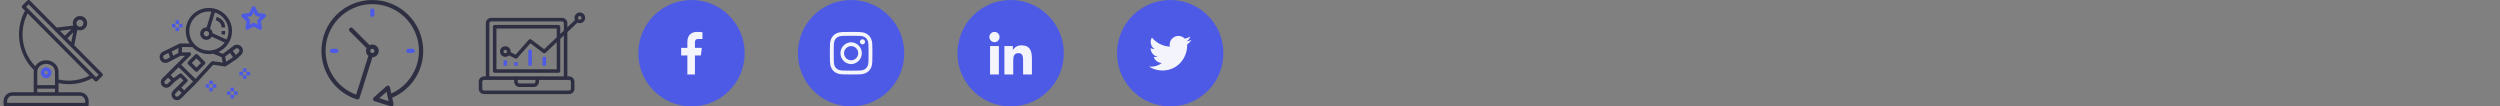 <?xml version="1.0" encoding="utf-8"?>
<!-- Generated by IcoMoon.io -->
<svg version="1.1" xmlns="http://www.w3.org/2000/svg" xmlns:xlink="http://www.w3.org/1999/xlink" width="752" height="32" viewBox="0 0 752 32">
<rect x="0" y="0" width="752" height="32" fill="#808080" stroke="none"/>
<svg id="icon-antenna-1" width="32" height="32" viewBox="0 0 32 32" x="0" y="0">
<path fill="#2e2f42" d="M30.784 22.106l-8.446-8.508 0.937-4.617c0.242 0.094 0.499 0.144 0.758 0.146h0.006c0.008 0 0.017 0 0.026 0 1.193 0 2.16-0.967 2.16-2.16s-0.967-2.16-2.16-2.16c-1.193 0-2.16 0.967-2.16 2.16 0 0.26 0.046 0.509 0.13 0.739l-0.005-0.015-4.962 0.605-8.094-8.136c-0.096-0.098-0.229-0.159-0.377-0.16h-0c-0.146 0.001-0.277 0.060-0.373 0.155l0-0-1.514 1.505c-0.096 0.097-0.156 0.23-0.156 0.377s0.060 0.281 0.156 0.377v0l0.814 0.826c-1.143 2.063-1.816 4.524-1.816 7.142 0 4.107 1.656 7.827 4.337 10.529l-0.001-0.001c0.041 0.040 0.090 0.073 0.143 0.097l0.003 0.001c-0.034 0.18-0.051 0.364-0.052 0.547v6.189h-6.402c-1.473 0.002-2.666 1.195-2.668 2.668v1.068c0 0.295 0.239 0.533 0.533 0.533h24.542c0.294 0 0.533-0.239 0.533-0.533v0-1.067c-0.002-1.473-1.195-2.666-2.668-2.668h-6.402v-2.743c0.916 0.201 1.968 0.317 3.048 0.32h0.002c2.581-0.003 5.006-0.663 7.12-1.822l-0.077 0.039 0.818 0.823c0.096 0.098 0.229 0.159 0.377 0.16h0c0.146-0.001 0.277-0.060 0.373-0.155l-0 0 1.514-1.505c0.096-0.097 0.156-0.23 0.156-0.377s-0.060-0.281-0.156-0.377v0zM23.288 6.235c0.193-0.193 0.46-0.312 0.754-0.312 0.59 0 1.067 0.478 1.067 1.067s-0.478 1.067-1.067 1.067c-0 0-0.001 0-0.001 0h-0.003c-0.587-0.003-1.061-0.48-1.061-1.067 0-0.295 0.12-0.563 0.314-0.756l0-0h-0.002zM22.032 9.741l-0.598 2.947-1.175-1.182 1.775-1.764zM21.427 8.839l-1.921 1.91-1.486-1.494 3.406-0.415zM24.013 28.81c0.884 0 1.601 0.717 1.601 1.601v0 0.533h-23.475v-0.533c0-0.884 0.717-1.601 1.601-1.601v0h20.274zM16.543 26.676v1.067h-5.335v-1.067h5.335zM11.208 25.609v-4.054c0-1.294 1.196-2.348 2.668-2.348s2.668 1.053 2.668 2.348v4.054h-5.335zM17.61 23.913v-2.358c0-1.883-1.676-3.414-3.734-3.414-0.017-0-0.038-0-0.058-0-1.353 0-2.541 0.707-3.215 1.771l-0.009 0.016c-2.361-2.483-3.813-5.848-3.813-9.553 0-2.315 0.567-4.497 1.569-6.416l-0.036 0.077 18.609 18.715c-1.823 0.947-3.981 1.503-6.268 1.503-1.079 0-2.13-0.124-3.138-0.358l0.093 0.018zM28.903 23.228l-21.064-21.189 0.755-0.752 7.938 7.983c0.004 0 0.006 0.007 0.010 0.010l13.12 13.196-0.757 0.752z"></path>
<path fill="#4d5ae5" d="M13.881 20.274h-0.005c-0.001 0-0.001 0-0.002 0-0.884 0-1.601 0.717-1.601 1.601s0.715 1.599 1.598 1.601h0.005c0.001 0 0.001 0 0.002 0 0.884 0 1.601-0.717 1.601-1.601s-0.715-1.599-1.598-1.601h-0zM14.254 22.253c-0.094 0.084-0.218 0.135-0.355 0.135-0.295 0-0.534-0.239-0.534-0.534 0-0.137 0.052-0.263 0.137-0.358l-0 0c0.096-0.095 0.227-0.154 0.373-0.155h0c0.293 0.002 0.53 0.241 0.53 0.534 0 0.147-0.060 0.281-0.156 0.377v0h0.005z"></path>
</svg>
<svg id="icon-astronaut-1" width="32" height="32" viewBox="0 0 32 32" x="48" y="0">
<path fill="#4d5ae5" d="M31.985 4.526c-0.064-0.191-0.227-0.332-0.427-0.363l-0.003-0-1.911-0.278-0.855-1.732c-0.179-0.365-0.777-0.365-0.956 0l-0.855 1.732-1.911 0.278c-0.259 0.040-0.456 0.262-0.456 0.529 0 0.149 0.061 0.284 0.159 0.381l0 0 1.384 1.348-0.326 1.904c-0.034 0.2 0.048 0.402 0.212 0.522 0.087 0.064 0.195 0.102 0.313 0.102 0.091 0 0.177-0.023 0.252-0.064l-0.003 0.001 1.71-0.899 1.71 0.899c0.072 0.038 0.156 0.060 0.246 0.060 0.296 0 0.536-0.24 0.536-0.536 0-0.031-0.003-0.061-0.008-0.090l0 0.003-0.326-1.904 1.384-1.348c0.099-0.097 0.161-0.233 0.161-0.383 0-0.059-0.009-0.115-0.027-0.168l0.001 0.004zM29.521 5.853c-0.099 0.097-0.161 0.232-0.161 0.382 0 0.032 0.003 0.063 0.008 0.093l-0-0.003 0.191 1.114-1-0.526c-0.072-0.039-0.158-0.062-0.249-0.062s-0.177 0.023-0.252 0.063l0.003-0.001-1.001 0.526 0.191-1.114c0.005-0.027 0.008-0.058 0.008-0.090 0-0.15-0.061-0.285-0.161-0.382l-0-0-0.81-0.789 1.119-0.163c0.178-0.026 0.325-0.137 0.401-0.289l0.001-0.003 0.5-1.013 0.5 1.013c0.078 0.155 0.225 0.265 0.399 0.292l0.003 0 1.119 0.163-0.809 0.789zM26.142 20.529h-1.067v1.067h1.067v-1.067zM26.142 22.664h-1.067v1.067h1.067v-1.067zM27.21 21.597h-1.067v1.067h1.067v-1.067zM25.076 21.597h-1.067v1.067h1.067v-1.067zM22.408 26.398h-1.067v1.067h1.067v-1.067zM22.408 28.532h-1.067v1.067h1.067v-1.067zM23.475 27.466h-1.067v1.067h1.067v-1.067zM21.341 27.466h-1.067v1.067h1.067v-1.067zM16.006 24.265h-1.067v1.067h1.067v-1.067zM16.006 26.398h-1.067v1.067h1.067v-1.067zM17.073 25.331h-1.067v1.067h1.067v-1.067zM14.938 25.331h-1.067v1.067h1.067v-1.067zM5.869 6.124h-1.067v1.067h1.067v-1.067zM5.869 8.258h-1.067v1.067h1.067v-1.067z"></path>
<path fill="#4d5ae5" d="M6.935 7.192h-1.067v1.067h1.067v-1.067zM4.802 7.192h-1.067v1.067h1.067v-1.067z"></path>
<path fill="#2e2f42" d="M24.724 14.164c-0.28-0.377-0.699-0.636-1.179-0.704l-0.009-0.001c-0.076-0.012-0.164-0.018-0.254-0.018-0.411 0-0.789 0.139-1.090 0.373l0.004-0.003-1.252 0.96-1.899 1.418-1.358-0.541c2.422-1.086 4.115-3.509 4.115-6.322 0-3.824-3.124-6.935-6.963-6.935s-6.963 3.111-6.963 6.935c0 0 0 0.001 0 0.001 0 1.398 0.418 2.699 1.136 3.783l-0.016-0.025-2.77-0.024c-0.009 0-0.015 0.004-0.023 0.005-0.056 0.002-0.109 0.014-0.159 0.032l0.004-0.001-0.038 0.013c-0.006 0.003-0.013 0.003-0.019 0.006l-3.235 1.598-1.894 0.911c-0.024 0.011-0.045 0.023-0.064 0.036l0.001-0.001c-0.482 0.323-0.795 0.866-0.795 1.482 0 0.297 0.073 0.577 0.201 0.823l-0.005-0.010c0.22 0.429 0.595 0.745 1.056 0.889 0.161 0.053 0.346 0.083 0.538 0.083 0.308 0 0.597-0.078 0.85-0.216l-0.009 0.005 1.389-0.738 2.265-1.169 1.357-0.008-6.785 6.752c-0.316 0.315-0.49 0.732-0.49 1.178s0.174 0.863 0.49 1.179c0.325 0.323 0.752 0.485 1.179 0.485s0.854-0.162 1.18-0.485l1.314-1.309 1.742-1.3 0.901 0.897-3.104 3.089c-0.316 0.315-0.49 0.732-0.49 1.178s0.174 0.863 0.49 1.179c0.325 0.323 0.753 0.485 1.18 0.485s0.855-0.162 1.18-0.485l3.484-3.47 1.010-1-0.004-0.004c0.006-0.006 0.015-0.009 0.022-0.015l5.168-5.66 3.472 0.494c0.020 0.003 0.044 0.005 0.068 0.005 0.070 0 0.137-0.014 0.197-0.039l-0.003 0.001c0.018-0.006 0.033-0.015 0.050-0.023 0.019-0.010 0.039-0.015 0.058-0.027l3.214-2.134c0.012-0.008 0.018-0.021 0.029-0.029 0.013-0.010 0.029-0.014 0.041-0.026l1.271-1.191c0.662-0.62 0.753-1.636 0.212-2.363zM2.131 17.776c-0.098 0.054-0.215 0.086-0.34 0.086-0.078 0-0.153-0.012-0.223-0.036l0.005 0.001c-0.294-0.094-0.503-0.365-0.503-0.684 0-0.235 0.113-0.444 0.288-0.575l0.002-0.001 1.314-0.632 0.449 1.313-0.992 0.527zM5.63 15.948l-1.549 0.8-0.439-1.283 2.028-1.001-0.040 1.485zM20.734 9.325c-0.001 0.933-0.222 1.813-0.614 2.593l0.015-0.033-4.183-1.9c-0.044-0.575-0.343-1.073-0.782-1.385l-0.006-0.004 1.465-4.862c2.379 0.756 4.106 2.975 4.106 5.59zM8.941 9.325c0-3.236 2.645-5.869 5.896-5.869 0.253 0 0.5 0.021 0.745 0.052l-1.432 4.756c-0.019-0.001-0.037-0.006-0.057-0.006-1.033 0-1.874 0.837-1.874 1.868s0.84 1.868 1.874 1.868c0.694 0 1.294-0.383 1.619-0.945l3.863 1.756c-1.086 1.457-2.803 2.39-4.739 2.391h-0c-3.251 0-5.896-2.633-5.896-5.869zM14.899 10.126c0 0.441-0.362 0.8-0.806 0.8s-0.806-0.359-0.806-0.8c0-0.441 0.362-0.8 0.806-0.8s0.806 0.359 0.806 0.8zM2.466 25.155c-0.11 0.109-0.261 0.176-0.428 0.176s-0.317-0.067-0.427-0.175l0 0c-0.109-0.108-0.177-0.257-0.177-0.422s0.068-0.315 0.177-0.422l0-0 0.962-0.958 0.851 0.848-0.959 0.955zM5.681 28.89c-0.11 0.109-0.261 0.176-0.428 0.176s-0.317-0.067-0.427-0.175l0 0c-0.109-0.108-0.177-0.257-0.177-0.422s0.068-0.315 0.177-0.422l0-0 0.963-0.959 0.852 0.848-0.96 0.955zM9.163 25.42l-0.002 0.001-1.766 1.761-0.852-0.848 1.766-1.757c0.040-0.040 0.065-0.088 0.090-0.135 0.007-0.014 0.020-0.026 0.026-0.040 0.017-0.041 0.019-0.085 0.026-0.129 0.003-0.025 0.014-0.047 0.014-0.073 0-0.036-0.013-0.070-0.020-0.106-0.006-0.032-0.006-0.065-0.019-0.095-0.025-0.053-0.055-0.098-0.091-0.139l0 0c-0.010-0.012-0.014-0.027-0.025-0.038h-0.001l-0.001-0.002-1.608-1.601c-0.017-0.017-0.039-0.024-0.058-0.038-0.025-0.021-0.054-0.040-0.084-0.057l-0.003-0.001c-0.026-0.013-0.057-0.024-0.089-0.032l-0.004-0.001c-0.030-0.009-0.065-0.017-0.101-0.020l-0.002-0c-0.006-0-0.014-0-0.021-0-0.026 0-0.052 0.002-0.076 0.006l0.003-0c-0.039 0.004-0.074 0.011-0.108 0.021l0.004-0.001c-0.036 0.013-0.067 0.028-0.096 0.046l0.002-0.001c-0.020 0.011-0.042 0.015-0.061 0.029l-1.774 1.324-0.901-0.897 2.4-2.387 4.363 4.291-0.928 0.919zM15.985 18.401c-0.015-0.002-0.030 0.004-0.045 0.003-0.006-0-0.013-0-0.020-0-0.103 0-0.2 0.028-0.282 0.077l0.003-0.001c-0.031 0.018-0.059 0.039-0.083 0.061l0-0c-0.013 0.011-0.028 0.017-0.040 0.029l-4.7 5.148-4.33-4.258 2.834-2.819c0.096-0.097 0.156-0.23 0.156-0.377 0-0.295-0.239-0.534-0.534-0.534-0 0-0.001 0-0.001 0h0v-0.001l-2.22 0.013 0.028-1.608 3.105 0.027c1.264 1.297 3.028 2.102 4.979 2.102 0.001 0 0.002 0 0.004 0h-0c0.437 0 0.864-0.045 1.279-0.123 0.040 0.032 0.079 0.065 0.13 0.085l2.411 0.96 0.152 0.758 0.178 0.885-3.004-0.427zM20.027 18.579l-0.313-1.559 1.447-1.080 0.947 1.257-2.081 1.381zM23.782 15.747l-0.838 0.785-0.931-1.236 0.831-0.637c0.122-0.093 0.277-0.15 0.445-0.15 0.035 0 0.069 0.002 0.102 0.007l-0.004-0c0.198 0.028 0.367 0.132 0.479 0.282l0.001 0.002c0.088 0.117 0.141 0.266 0.141 0.426 0 0.205-0.087 0.391-0.226 0.521l-0 0z"></path>
<path fill="#2e2f42" d="M13.607 18.551l-2.144-2.134c-0.097-0.096-0.23-0.155-0.377-0.155s-0.28 0.059-0.377 0.155l0-0-2.143 2.134c-0.096 0.097-0.156 0.231-0.156 0.378s0.059 0.281 0.156 0.378l-0-0 2.143 2.134c0.097 0.096 0.23 0.155 0.377 0.155s0.28-0.059 0.377-0.155l-0 0 2.144-2.134c0.097-0.097 0.156-0.23 0.156-0.378s-0.060-0.281-0.156-0.378v0zM11.087 20.31l-1.387-1.381 1.387-1.381 1.387 1.381-1.387 1.381zM17.17 5.073l-0.258 1.036c0.071 0.018 1.739 0.452 1.739 2.15h1.067c0-2.018-1.667-2.966-2.548-3.186zM19.718 9.325h-1.067v1.067h1.067v-1.067z"></path>
</svg>
<svg id="icon-clock-1" width="32" height="32" viewBox="0 0 32 32" x="96" y="0">
<path fill="#2e2f42" d="M31.308 15.306c-0.002-8.455-6.857-15.308-15.313-15.306s-15.308 6.857-15.306 15.313c0.001 6.79 4.423 12.548 10.545 14.551l0.108 0.031c0.057 0.018 0.123 0.028 0.191 0.028 0.125 0 0.242-0.035 0.341-0.095l-0.003 0.002c0.134-0.080 0.234-0.204 0.282-0.352l0.001-0.005 3.866-12.254c1.052-0.006 1.901-0.86 1.901-1.913 0-1.056-0.856-1.913-1.913-1.913-0.302 0-0.587 0.070-0.84 0.194l0.011-0.005-5.108-5.109c-0.115-0.115-0.275-0.187-0.451-0.187-0.352 0-0.638 0.286-0.638 0.638 0 0.176 0.071 0.336 0.187 0.451v0l5.105 5.111c-0.121 0.241-0.192 0.525-0.192 0.826 0 0.602 0.283 1.137 0.724 1.481l0.004 0.003-3.684 11.677c-7.281-2.682-11.008-10.758-8.326-18.038s10.758-11.008 18.038-8.326c7.281 2.682 11.008 10.758 8.326 18.038-1.345 3.582-4.005 6.408-7.377 7.94l-0.088 0.036-0.398-1.875c-0.062-0.292-0.318-0.507-0.624-0.507-0.164 0-0.313 0.062-0.426 0.163l0.001-0-3.838 3.427c-0.132 0.117-0.214 0.287-0.214 0.477 0 0.283 0.185 0.524 0.441 0.606l0.005 0.001 4.901 1.565c0.058 0.019 0.125 0.030 0.195 0.030 0.352 0 0.638-0.286 0.638-0.638 0-0.047-0.005-0.093-0.015-0.137l0.001 0.004-0.391-1.84c5.53-2.375 9.332-7.774 9.332-14.062 0-0.011 0-0.023-0-0.034v0.002zM15.998 14.669c0.353 0 0.639 0.286 0.639 0.639s-0.286 0.639-0.639 0.639v0c-0.353 0-0.639-0.286-0.639-0.639s0.286-0.639 0.639-0.639v0zM18.099 29.538l2.185-1.949 0.603 2.841-2.788-0.892z"></path>
<path fill="#4d5ae5" d="M15.359 3.186v1.275c0 0.352 0.286 0.638 0.638 0.638s0.638-0.286 0.638-0.638v-1.275c0-0.352-0.286-0.638-0.638-0.638s-0.638 0.286-0.638 0.638v0zM3.877 14.669c-0.352 0-0.638 0.286-0.638 0.638s0.286 0.638 0.638 0.638h1.275c0.352 0 0.638-0.286 0.638-0.638s-0.286-0.638-0.638-0.638h-1.275zM28.118 15.945c0.352 0 0.638-0.286 0.638-0.638s-0.286-0.638-0.638-0.638h-1.275c-0.352 0-0.638 0.286-0.638 0.638s0.286 0.638 0.638 0.638h1.275z"></path>
</svg>
<svg id="icon-diagram-1" width="32" height="32" viewBox="0 0 32 32" x="144" y="0">
<path fill="#4d5ae5" d="M14.93 14.97h1.066v4.8h-1.066v-4.799zM19.197 17.103h1.066v2.666h-1.066v-2.666zM10.665 18.703h1.066v1.066h-1.066v-1.066zM7.466 18.169h1.066v1.6h-1.066v-1.6z"></path>
<path fill="#2e2f42" d="M1.6 28.301h25.596c0.883-0.001 1.599-0.716 1.6-1.599v-2.133c-0.001-0.883-0.716-1.599-1.599-1.6h-0.533v-13.298l3.029-2.869c0.208 0.105 0.453 0.166 0.712 0.166 0.888 0 1.609-0.72 1.609-1.609s-0.72-1.609-1.609-1.609c-0.888 0-1.609 0.72-1.609 1.609 0 0.247 0.055 0.48 0.155 0.689l-0.004-0.010-2.282 2.164v-1.23c-0.001-0.883-0.716-1.599-1.599-1.6h-21.33c-0.883 0.001-1.599 0.716-1.6 1.599v15.998h-0.533c-0.883 0.001-1.599 0.716-1.6 1.599v2.133c0.001 0.883 0.716 1.599 1.599 1.6h0zM30.395 4.839c0.295 0 0.534 0.239 0.534 0.534s-0.239 0.534-0.534 0.534v0c-0.295 0-0.534-0.239-0.534-0.534s0.239-0.534 0.534-0.534v0zM3.199 6.971c0-0.294 0.239-0.533 0.533-0.533h21.33c0.294 0 0.533 0.239 0.533 0.533v2.24l-1.066 1.013v-2.187c0-0.294-0.239-0.533-0.533-0.533v0h-19.197c-0.294 0-0.533 0.239-0.533 0.533v0 13.331c0 0.294 0.239 0.533 0.533 0.533h19.197c0.294 0 0.533-0.239 0.533-0.533v0-9.677l1.066-1.010v12.288h-22.396v-15.998zM7.999 13.904c-0 0-0.001 0-0.002 0-0.883 0-1.599 0.716-1.599 1.599s0.716 1.599 1.599 1.599c0.431 0 0.822-0.17 1.109-0.448l-0.001 0 1.854 0.93c0.069 0.035 0.151 0.056 0.238 0.056 0.158 0 0.3-0.069 0.398-0.179l0-0.001 3.94-4.433 3.873 2.902c0.088 0.067 0.199 0.107 0.32 0.107 0.142 0 0.271-0.055 0.366-0.146l-0 0 3.366-3.189v8.134h-18.13v-12.264h18.13v2.661l-3.772 3.573-3.905-2.928c-0.088-0.067-0.199-0.107-0.32-0.107-0.158 0-0.3 0.069-0.398 0.178l-0 0.001-3.994 4.495-1.494-0.746c0.011-0.064 0.018-0.129 0.020-0.193-0.001-0.883-0.716-1.599-1.599-1.6h-0zM8.532 15.504c0 0.295-0.239 0.534-0.534 0.534s-0.534-0.239-0.534-0.534v0c0-0.295 0.239-0.534 0.534-0.534s0.534 0.239 0.534 0.534v0zM11.731 24.036h5.333v0.533c0 0.294-0.239 0.533-0.533 0.533v0h-4.265c-0.294 0-0.533-0.239-0.533-0.533v0-0.533zM1.066 24.569c0-0.294 0.239-0.533 0.533-0.533h9.065v0.533c0.001 0.883 0.716 1.599 1.599 1.6h4.266c0.883-0.001 1.599-0.716 1.6-1.599v-0.533h9.065c0.294 0 0.533 0.239 0.533 0.533v2.133c0 0.294-0.239 0.533-0.533 0.533v0h-25.596c-0.294 0-0.533-0.239-0.533-0.533v0-2.133z"></path>
</svg>
<svg id="icon-fb" width="32" height="32" viewBox="0 0 32 32" x="192" y="0">
<path fill="#4d5ae5" d="M32 16c0 0.006 0 0.013 0 0.021 0 4.412-1.791 8.405-4.686 11.293l-0 0c-2.888 2.895-6.881 4.686-11.293 4.686-0.007 0-0.015 0-0.022 0h0.001c-0.006 0-0.013 0-0.021 0-4.412 0-8.405-1.791-11.293-4.686l-0-0c-2.895-2.888-4.686-6.881-4.686-11.293 0-0.007 0-0.014 0-0.021v0.001c0-0.006 0-0.013 0-0.021 0-4.412 1.791-8.405 4.686-11.293l0-0c2.888-2.895 6.881-4.686 11.293-4.686 0.007 0 0.014 0 0.021 0h-0.001c0.006 0 0.013 0 0.021 0 4.412 0 8.405 1.791 11.293 4.686l0 0c2.895 2.888 4.686 6.881 4.686 11.293 0 0.007 0 0.015 0 0.022v-0.001z"></path>
<path fill="#f4f4fd" d="M18.132 11.726h1.168v-2.035c-0.495-0.058-1.068-0.091-1.65-0.091-0.019 0-0.037 0-0.056 0h0.003c-1.685 0-2.838 1.060-2.838 3.008v1.792h-1.859v2.275h1.859v5.725h2.279v-5.724h1.784l0.283-2.276h-2.068v-1.568c0.001-0.658 0.178-1.107 1.094-1.107z"></path>
</svg>
<svg id="icon-insta" width="32" height="32" viewBox="0 0 32 32" x="240" y="0">
<path fill="#4d5ae5" d="M32 16c0 0.006 0 0.013 0 0.021 0 4.412-1.791 8.405-4.686 11.293l-0 0c-2.888 2.895-6.881 4.686-11.293 4.686-0.007 0-0.015 0-0.022 0h0.001c-0.006 0-0.013 0-0.021 0-4.412 0-8.405-1.791-11.293-4.686l-0-0c-2.895-2.888-4.686-6.881-4.686-11.293 0-0.007 0-0.014 0-0.021v0.001c0-0.006 0-0.013 0-0.021 0-4.412 1.791-8.405 4.686-11.293l0-0c2.888-2.895 6.881-4.686 11.293-4.686 0.007 0 0.014 0 0.021 0h-0.001c0.006 0 0.013 0 0.021 0 4.412 0 8.405 1.791 11.293 4.686l0 0c2.895 2.888 4.686 6.881 4.686 11.293 0 0.007 0 0.015 0 0.022v-0.001z"></path>
<path fill="#f4f4fd" d="M22.387 13.363c-0.030-0.68-0.14-1.148-0.298-1.553-0.17-0.444-0.421-0.823-0.739-1.135l-0.001-0.001c-0.312-0.317-0.69-0.568-1.111-0.73l-0.022-0.007c-0.408-0.158-0.872-0.268-1.552-0.298-0.686-0.032-0.904-0.040-2.641-0.040-1.738 0-1.956 0.008-2.638 0.038-0.68 0.030-1.147 0.14-1.552 0.298-0.445 0.169-0.824 0.421-1.135 0.739l-0.001 0.001c-0.317 0.312-0.568 0.69-0.73 1.111l-0.007 0.022c-0.158 0.408-0.267 0.872-0.298 1.552-0.032 0.686-0.040 0.904-0.040 2.642s0.008 1.955 0.038 2.638c0.030 0.68 0.14 1.148 0.298 1.553 0.162 0.43 0.415 0.815 0.74 1.136 0.32 0.324 0.708 0.577 1.133 0.737 0.408 0.158 0.872 0.268 1.553 0.298 0.682 0.030 0.9 0.038 2.638 0.038s1.955-0.008 2.638-0.038c0.68-0.030 1.148-0.14 1.553-0.298 0.863-0.34 1.533-1.010 1.865-1.85l0.008-0.022c0.158-0.408 0.268-0.874 0.298-1.554 0.030-0.682 0.038-0.9 0.038-2.638s-0.002-1.956-0.032-2.638zM21.235 18.589c-0.028 0.626-0.133 0.963-0.221 1.188-0.22 0.56-0.655 0.995-1.201 1.211l-0.014 0.005c-0.225 0.087-0.565 0.192-1.187 0.219-0.675 0.030-0.878 0.038-2.586 0.038s-1.913-0.008-2.586-0.038c-0.625-0.027-0.962-0.132-1.188-0.22-0.288-0.108-0.534-0.27-0.735-0.477l-0-0c-0.207-0.202-0.369-0.447-0.473-0.721l-0.005-0.014c-0.088-0.225-0.192-0.565-0.22-1.187-0.030-0.675-0.038-0.878-0.038-2.586s0.008-1.913 0.038-2.586c0.028-0.625 0.133-0.963 0.22-1.188 0.102-0.278 0.266-0.53 0.48-0.735 0.208-0.212 0.458-0.375 0.736-0.478 0.224-0.088 0.565-0.192 1.187-0.22 0.675-0.030 0.878-0.038 2.586-0.038 1.71 0 1.912 0.008 2.586 0.038 0.625 0.028 0.962 0.133 1.188 0.22 0.277 0.102 0.53 0.266 0.734 0.478 0.213 0.208 0.376 0.458 0.478 0.736 0.088 0.224 0.193 0.565 0.221 1.187 0.030 0.675 0.037 0.878 0.037 2.586s-0.007 1.908-0.037 2.583z"></path>
<path fill="#f4f4fd" d="M16.024 12.713c-1.785 0.041-3.216 1.497-3.216 3.288s1.431 3.247 3.213 3.288l0.004 0c1.785-0.041 3.216-1.497 3.216-3.288s-1.431-3.247-3.212-3.288l-0.004-0zM16.024 18.134c-1.178 0-2.134-0.955-2.134-2.134s0.955-2.134 2.134-2.134v0c1.178 0 2.134 0.955 2.134 2.134s-0.955 2.134-2.134 2.134v0zM20.21 12.583c0 0.424-0.344 0.768-0.768 0.768s-0.768-0.344-0.768-0.768v0c0-0.424 0.344-0.768 0.768-0.768s0.768 0.344 0.768 0.768v0z"></path>
</svg>
<svg id="icon-linked" width="32" height="32" viewBox="0 0 32 32" x="288" y="0">
<path fill="#4d5ae5" d="M32 16c0 0.006 0 0.013 0 0.021 0 4.412-1.791 8.405-4.686 11.293l-0 0c-2.888 2.895-6.881 4.686-11.293 4.686-0.007 0-0.015 0-0.022 0h0.001c-0.006 0-0.013 0-0.021 0-4.412 0-8.405-1.791-11.293-4.686l-0-0c-2.895-2.888-4.686-6.881-4.686-11.293 0-0.007 0-0.014 0-0.021v0.001c0-0.006 0-0.013 0-0.021 0-4.412 1.791-8.405 4.686-11.293l0-0c2.888-2.895 6.881-4.686 11.293-4.686 0.007 0 0.014 0 0.021 0h-0.001c0.006 0 0.013 0 0.021 0 4.412 0 8.405 1.791 11.293 4.686l0 0c2.895 2.888 4.686 6.881 4.686 11.293 0 0.007 0 0.015 0 0.022v-0.001z"></path>
<path fill="#f4f4fd" d="M22.397 22.4h0.003v-4.696c0-2.296-0.494-4.066-3.179-4.066-1.29 0-2.157 0.709-2.51 1.38h-0.038v-1.166h-2.545v8.547h2.651v-4.232c0-1.114 0.211-2.192 1.59-2.192 1.36 0 1.38 1.272 1.38 2.264v4.16h2.648zM9.811 13.854h2.654v8.546h-2.654v-8.546zM11.137 9.6c-0.848 0-1.536 0.688-1.536 1.537s0.688 1.552 1.536 1.552c0.849 0 1.538-0.704 1.538-1.552s-0.69-1.537-1.538-1.537z"></path>
</svg>
<svg id="icon-tvit" width="32" height="32" viewBox="0 0 32 32" x="336" y="0">
<path fill="#4d5ae5" d="M32 16c0 0.006 0 0.013 0 0.021 0 4.412-1.791 8.405-4.686 11.293l-0 0c-2.888 2.895-6.881 4.686-11.293 4.686-0.007 0-0.015 0-0.022 0h0.001c-0.006 0-0.013 0-0.021 0-4.412 0-8.405-1.791-11.293-4.686l-0-0c-2.895-2.888-4.686-6.881-4.686-11.293 0-0.007 0-0.014 0-0.021v0.001c0-0.006 0-0.013 0-0.021 0-4.412 1.791-8.405 4.686-11.293l0-0c2.888-2.895 6.881-4.686 11.293-4.686 0.007 0 0.014 0 0.021 0h-0.001c0.006 0 0.013 0 0.021 0 4.412 0 8.405 1.791 11.293 4.686l0 0c2.895 2.888 4.686 6.881 4.686 11.293 0 0.007 0 0.015 0 0.022v-0.001z"></path>
<path fill="#f4f4fd" d="M22.4 12.031c-0.44 0.197-0.95 0.343-1.485 0.412l-0.027 0.003c0.544-0.327 0.953-0.831 1.149-1.432l0.005-0.018c-0.479 0.289-1.037 0.509-1.63 0.63l-0.034 0.006c-0.48-0.512-1.16-0.83-1.915-0.83-1.449 0-2.624 1.175-2.624 2.624 0 0 0 0.001 0 0.001v-0c0 0.208 0.018 0.408 0.061 0.598-2.187-0.11-4.111-1.151-5.398-2.731l-0.011-0.014c-0.225 0.379-0.358 0.836-0.358 1.324 0 0.906 0.458 1.704 1.155 2.177l0.009 0.006c-0.437-0.012-0.844-0.13-1.199-0.33l0.013 0.007v0.029c0.002 1.266 0.895 2.322 2.085 2.575l0.017 0.003c-0.2 0.055-0.43 0.086-0.668 0.086-0.007 0-0.014-0-0.022-0h0.001c-0.012 0-0.027 0-0.041 0-0.161 0-0.319-0.016-0.471-0.048l0.015 0.003c0.349 1.049 1.309 1.798 2.449 1.828l0.003 0c-0.886 0.698-2.018 1.119-3.248 1.119-0.002 0-0.004 0-0.006 0h0c-0.215 0-0.422-0.010-0.628-0.036 1.13 0.738 2.515 1.178 4.002 1.178 0.008 0 0.017 0 0.025-0h-0.001c4.829 0 7.469-4 7.469-7.467 0-0.116-0.004-0.228-0.010-0.339 0.52-0.375 0.956-0.827 1.303-1.344l0.012-0.019z"></path>
</svg>
</svg>
